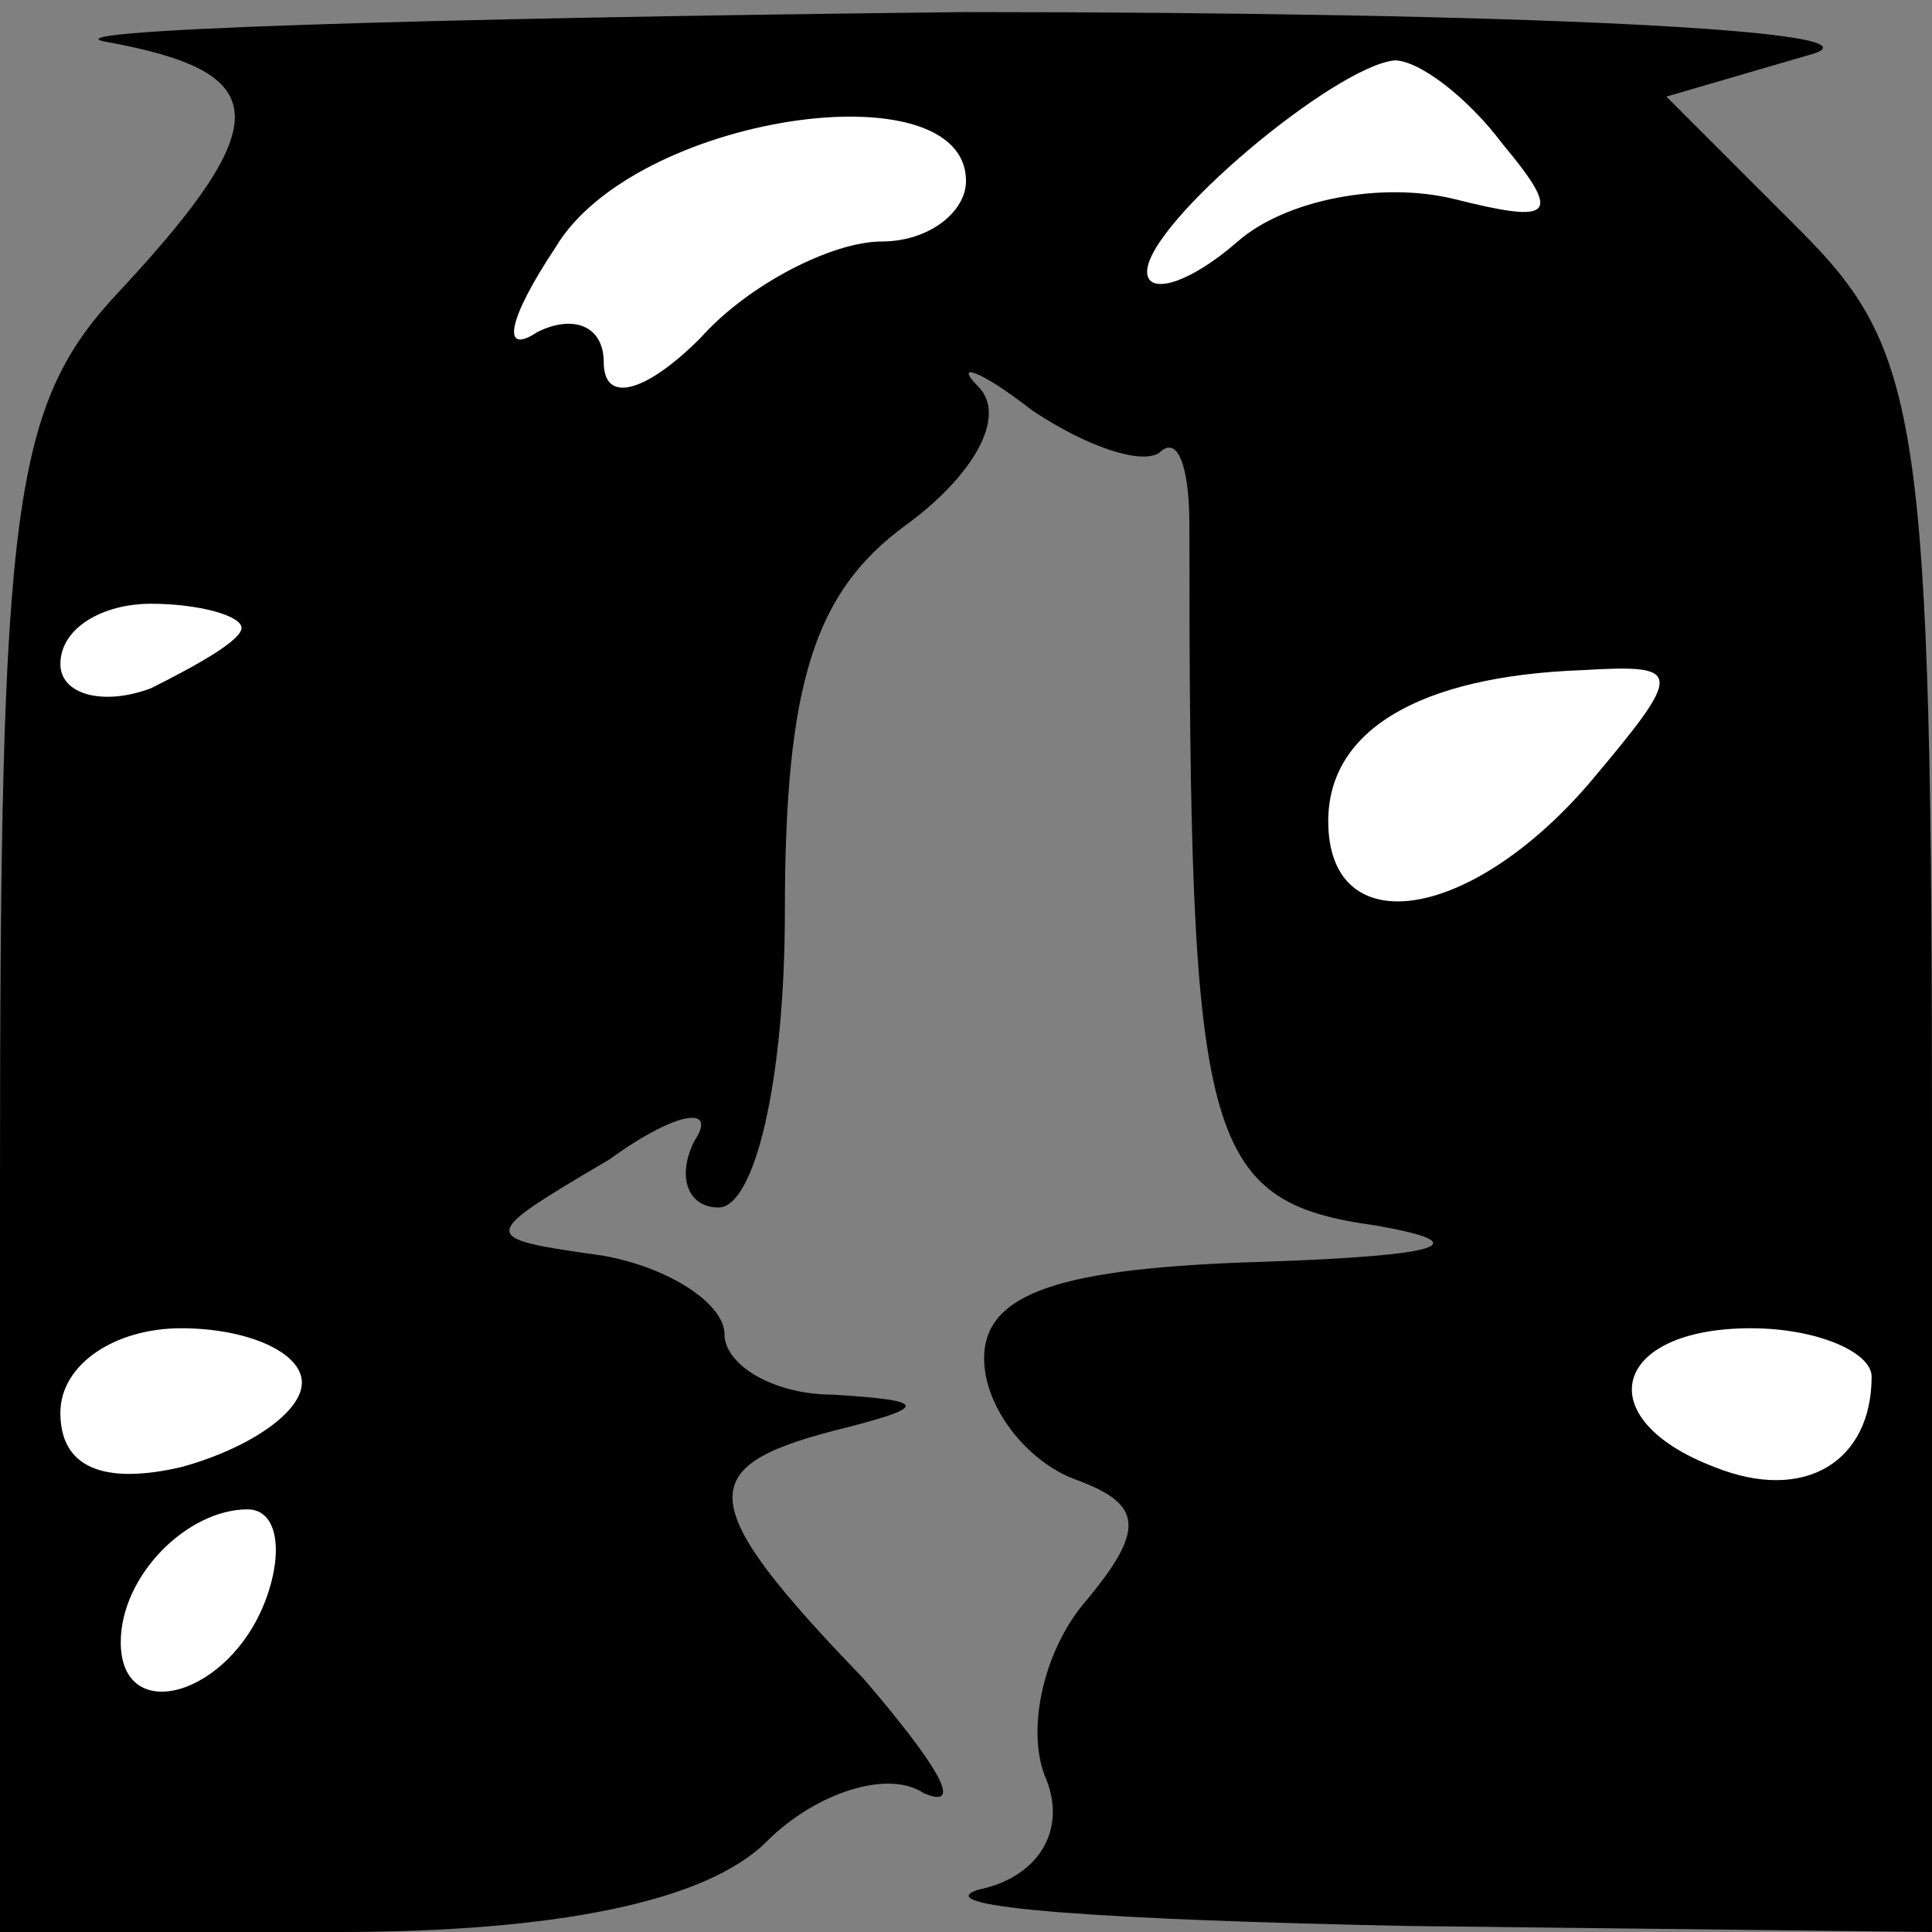 <?xml version="1.0" standalone="no"?>
<!DOCTYPE svg PUBLIC "-//W3C//DTD SVG 20010904//EN"
 "http://www.w3.org/TR/2001/REC-SVG-20010904/DTD/svg10.dtd">
<svg version="1.0" xmlns="http://www.w3.org/2000/svg"
 width="32pt" height="32pt" viewBox="0 0 32 32"
 preserveAspectRatio="xMidYMid meet">
<rect x="0" y="0" width="32" height="32" fill="#808080" stroke="none"/>
<g transform="translate(0,32) scale(0.1,-0.1)"
fill="#000000" stroke="none">
<path fill="#000000" stroke="none" d="M18 313 c27 -5 28 -13 2 -41 -18 -19
-20 -35 -20 -147 l0 -125 56 0 c36 0 61 5 71 15 8 8 20 12 26 8 7 -3 2 5 -10
19 -28 29 -28 35 -5 41 16 4 16 5 0 6 -10 0 -18 5 -18 10 0 5 -9 11 -20 13
-21 3 -21 3 1 16 11 8 18 9 14 3 -3 -6 -1 -11 4 -11 6 0 11 21 11 49 0 38 5
53 20 64 11 8 17 18 12 23 -4 4 0 3 9 -4 9 -6 18 -9 21 -7 3 3 5 -2 5 -12 0
-102 2 -112 31 -116 17 -3 11 -5 -19 -6 -33 -1 -46 -5 -46 -16 0 -8 7 -17 15
-20 11 -4 12 -8 2 -20 -7 -8 -10 -21 -7 -29 4 -9 -1 -17 -11 -19 -9 -3 22 -5
71 -6 l87 -1 0 130 c0 121 -2 132 -22 152 l-22 22 24 7 c14 4 -49 7 -140 7
-91 -1 -155 -3 -142 -5z"/>
<path fill="#ffffff" stroke="none" d="M249 296 c10 -12 8 -13 -8 -9 -12 3
-28 0 -36 -7 -8 -7 -15 -9 -15 -5 0 8 31 34 41 35 4 0 12 -6 18 -14z"/>
<path fill="#ffffff" stroke="none" d="M160 290 c0 -5 -6 -10 -14 -10 -8 0
-22 -7 -30 -16 -9 -9 -16 -11 -16 -4 0 6 -5 8 -11 5 -6 -4 -5 2 3 14 13 22 68
30 68 11z"/>
<path fill="#ffffff" stroke="none" d="M40 216 c0 -2 -7 -6 -15 -10 -8 -3 -15
-1 -15 4 0 6 7 10 15 10 8 0 15 -2 15 -4z"/>
<path fill="#ffffff" stroke="none" d="M263 190 c-20 -23 -43 -26 -43 -6 0 15
15 24 42 25 17 1 17 0 1 -19z"/>
<path fill="#ffffff" stroke="none" d="M50 91 c0 -5 -9 -11 -20 -14 -13 -3
-20 0 -20 9 0 8 9 14 20 14 11 0 20 -4 20 -9z"/>
<path fill="#ffffff" stroke="none" d="M310 92 c0 -14 -11 -21 -26 -15 -21 8
-17 23 6 23 11 0 20 -4 20 -8z"/>
<path fill="#ffffff" stroke="none" d="M44 55 c-6 -16 -24 -21 -24 -7 0 11 11
22 21 22 5 0 6 -7 3 -15z"/>
</g>
</svg>
